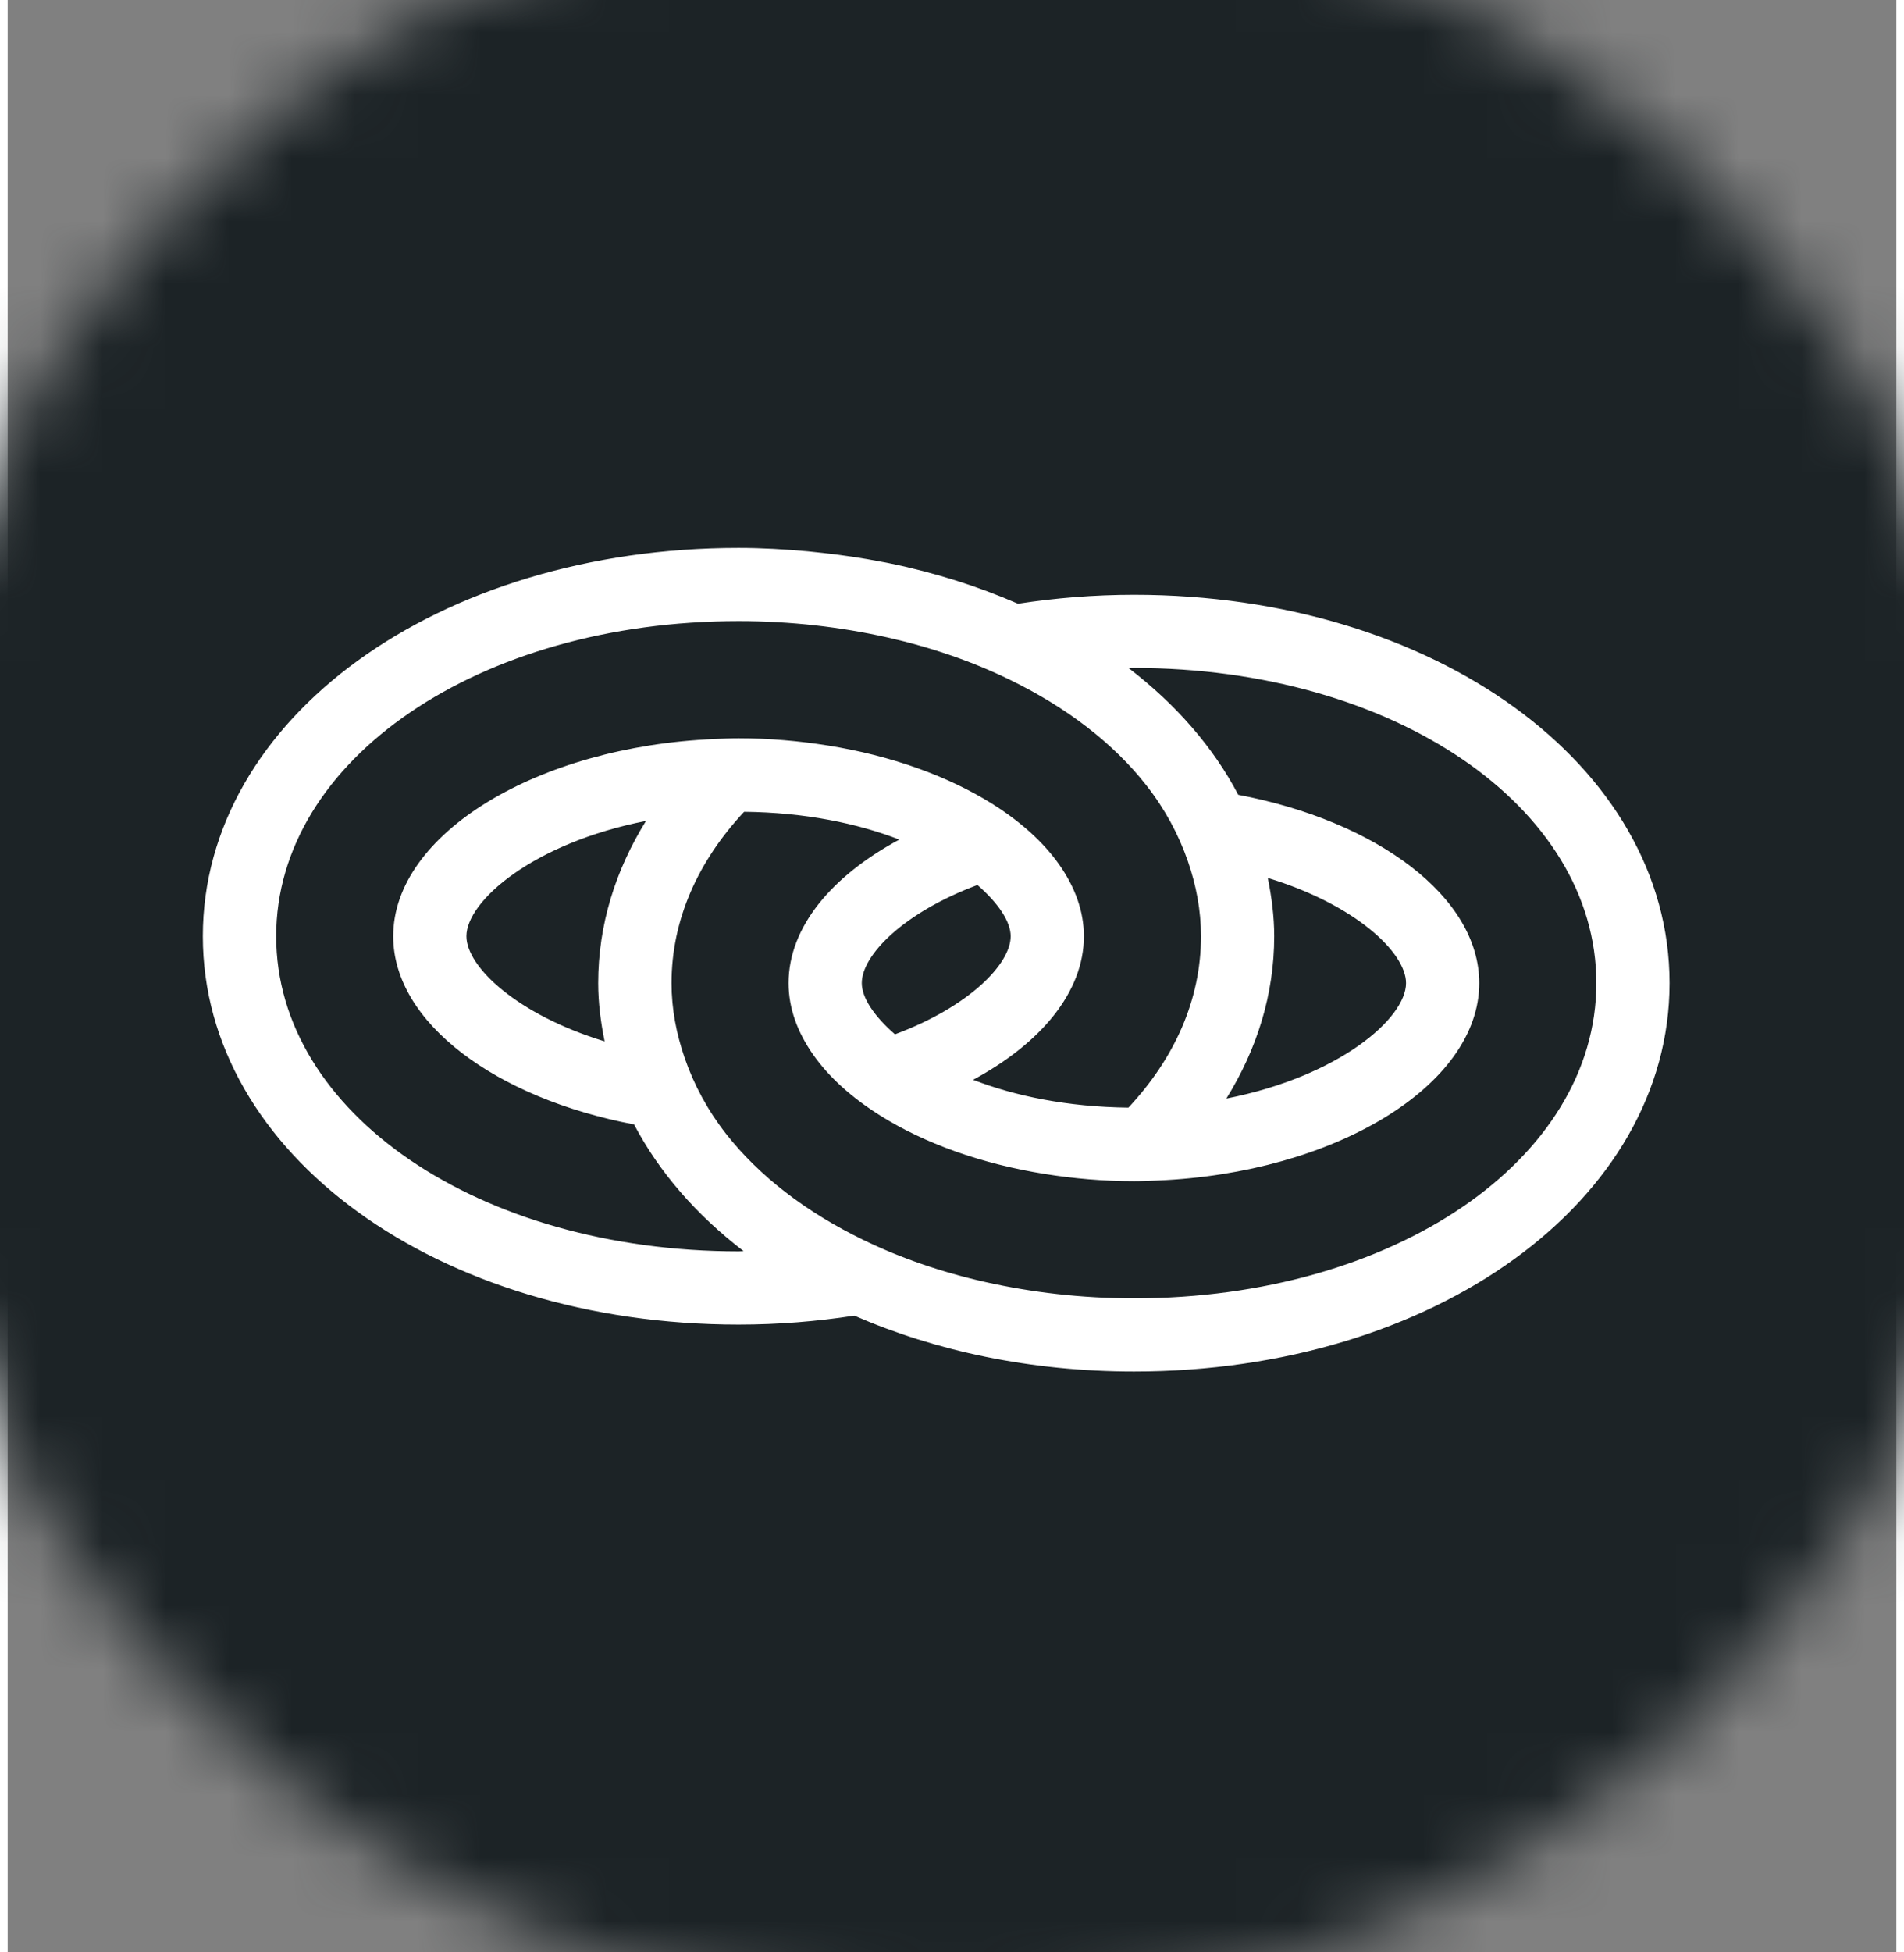 <?xml version="1.0" encoding="UTF-8" standalone="no"?>
<svg width="40px" height="41px" viewBox="2 2 30 31" version="1.1" xmlns="http://www.w3.org/2000/svg" xmlns:xlink="http://www.w3.org/1999/xlink">
    <rect x="2" y="2" width="30" height="31" fill="#808080" stroke="none"/>
    <!-- Generator: Sketch 39.1 (31720) - http://www.bohemiancoding.com/sketch -->
    <title>{{ include.caption }}</title>
    <desc>Created with Sketch.</desc>
    <defs>
        <circle id="path-1" cx="17" cy="17" r="17"></circle>
    </defs>
    <g id="Home,-Level-2,-etc" stroke="none" stroke-width="1" fill="none" fill-rule="evenodd">
        <g id="Artboard" transform="translate(-256, -19)">
            <g id="btn-icon-iron" transform="translate(256, 19)">
                <mask id="mask-2" fill="white">
                    <use xlink:href="#path-1"></use>
                </mask>
                <g id="path-1"></g>
                <circle id="path-1" stroke="#1C2326" stroke-width="3" fill="#1C2326" mask="url(#mask-2)" cx="17" cy="17" r="17"></circle>
                <path d="M19.891,22.615 C19.06,22.615 18.268,22.522 17.529,22.356 C16.826,22.198 16.176,21.972 15.59,21.687 C14.686,21.248 13.938,20.676 13.411,20.003 C13.118,19.629 12.9,19.223 12.753,18.796 C12.622,18.416 12.545,18.021 12.545,17.61 C12.545,16.599 12.969,15.669 13.698,14.89 C14.668,14.9 15.502,15.075 16.163,15.331 C15.089,15.909 14.404,16.722 14.404,17.61 C14.404,18.009 14.546,18.393 14.796,18.748 C15.048,19.107 15.414,19.434 15.866,19.717 C16.563,20.153 17.464,20.479 18.472,20.64 C18.927,20.713 19.402,20.755 19.891,20.755 C20.017,20.755 20.142,20.749 20.266,20.744 C23.07,20.628 25.375,19.241 25.375,17.61 C25.375,16.235 23.739,15.034 21.547,14.62 C21.15,13.863 20.556,13.183 19.807,12.609 C19.835,12.609 19.863,12.606 19.891,12.606 C24.011,12.606 27.235,14.805 27.235,17.61 C27.235,20.416 24.011,22.615 19.891,22.615 M11.482,18.535 C10.095,18.112 9.287,17.352 9.287,16.866 C9.287,16.307 10.348,15.386 12.139,15.035 C11.655,15.816 11.38,16.684 11.38,17.61 C11.38,17.926 11.421,18.233 11.482,18.535 M16.094,18.423 C15.76,18.133 15.567,17.84 15.567,17.61 C15.567,17.165 16.233,16.489 17.404,16.052 C17.738,16.342 17.932,16.635 17.932,16.866 C17.932,17.31 17.265,17.987 16.094,18.423 M24.212,17.61 C24.212,18.169 23.149,19.091 21.358,19.443 C21.843,18.662 22.118,17.792 22.118,16.866 L22.118,16.866 C22.118,16.549 22.077,16.242 22.016,15.94 C23.403,16.362 24.212,17.123 24.212,17.61 M13.611,21.869 C9.491,21.869 6.265,19.672 6.265,16.866 C6.265,14.059 9.491,11.862 13.611,11.862 C14.44,11.862 15.231,11.955 15.968,12.12 C16.672,12.278 17.324,12.504 17.91,12.789 C18.814,13.227 19.563,13.8 20.089,14.472 C20.258,14.476 20.258,14.476 20.089,14.472 C20.382,14.846 20.601,15.252 20.748,15.679 C20.879,16.059 20.955,16.455 20.955,16.866 C20.955,17.878 20.531,18.808 19.802,19.587 C18.831,19.576 17.997,19.402 17.335,19.145 C18.409,18.567 19.095,17.753 19.095,16.866 C19.095,16.466 18.952,16.083 18.702,15.727 C18.45,15.369 18.085,15.042 17.632,14.759 C16.935,14.324 16.036,13.998 15.027,13.837 C14.573,13.765 14.099,13.722 13.611,13.722 C13.483,13.722 13.357,13.728 13.23,13.734 C10.427,13.85 8.124,15.235 8.124,16.866 C8.124,18.239 9.759,19.44 11.95,19.854 C12.348,20.612 12.941,21.292 13.69,21.866 C13.663,21.867 13.638,21.869 13.611,21.869 M19.891,11.444 C19.256,11.444 18.641,11.495 18.048,11.586 L18.048,11.586 C17.414,11.31 16.727,11.091 15.993,10.941 C15.958,10.933 15.922,10.928 15.886,10.921 C15.584,10.862 15.275,10.816 14.96,10.781 C14.876,10.772 14.792,10.762 14.707,10.754 C14.348,10.722 13.984,10.7 13.611,10.7 C8.838,10.7 5.1,13.408 5.1,16.866 C5.1,20.323 8.838,23.032 13.611,23.032 C14.245,23.032 14.858,22.981 15.449,22.89 C16.736,23.451 18.249,23.777 19.891,23.777 C24.66,23.777 28.398,21.069 28.398,17.61 C28.398,14.152 24.66,11.444 19.891,11.444" id="Fill-1" fill="#FFFFFF" mask="url(#mask-2)"></path>
            </g>
        </g>
    </g>
</svg>